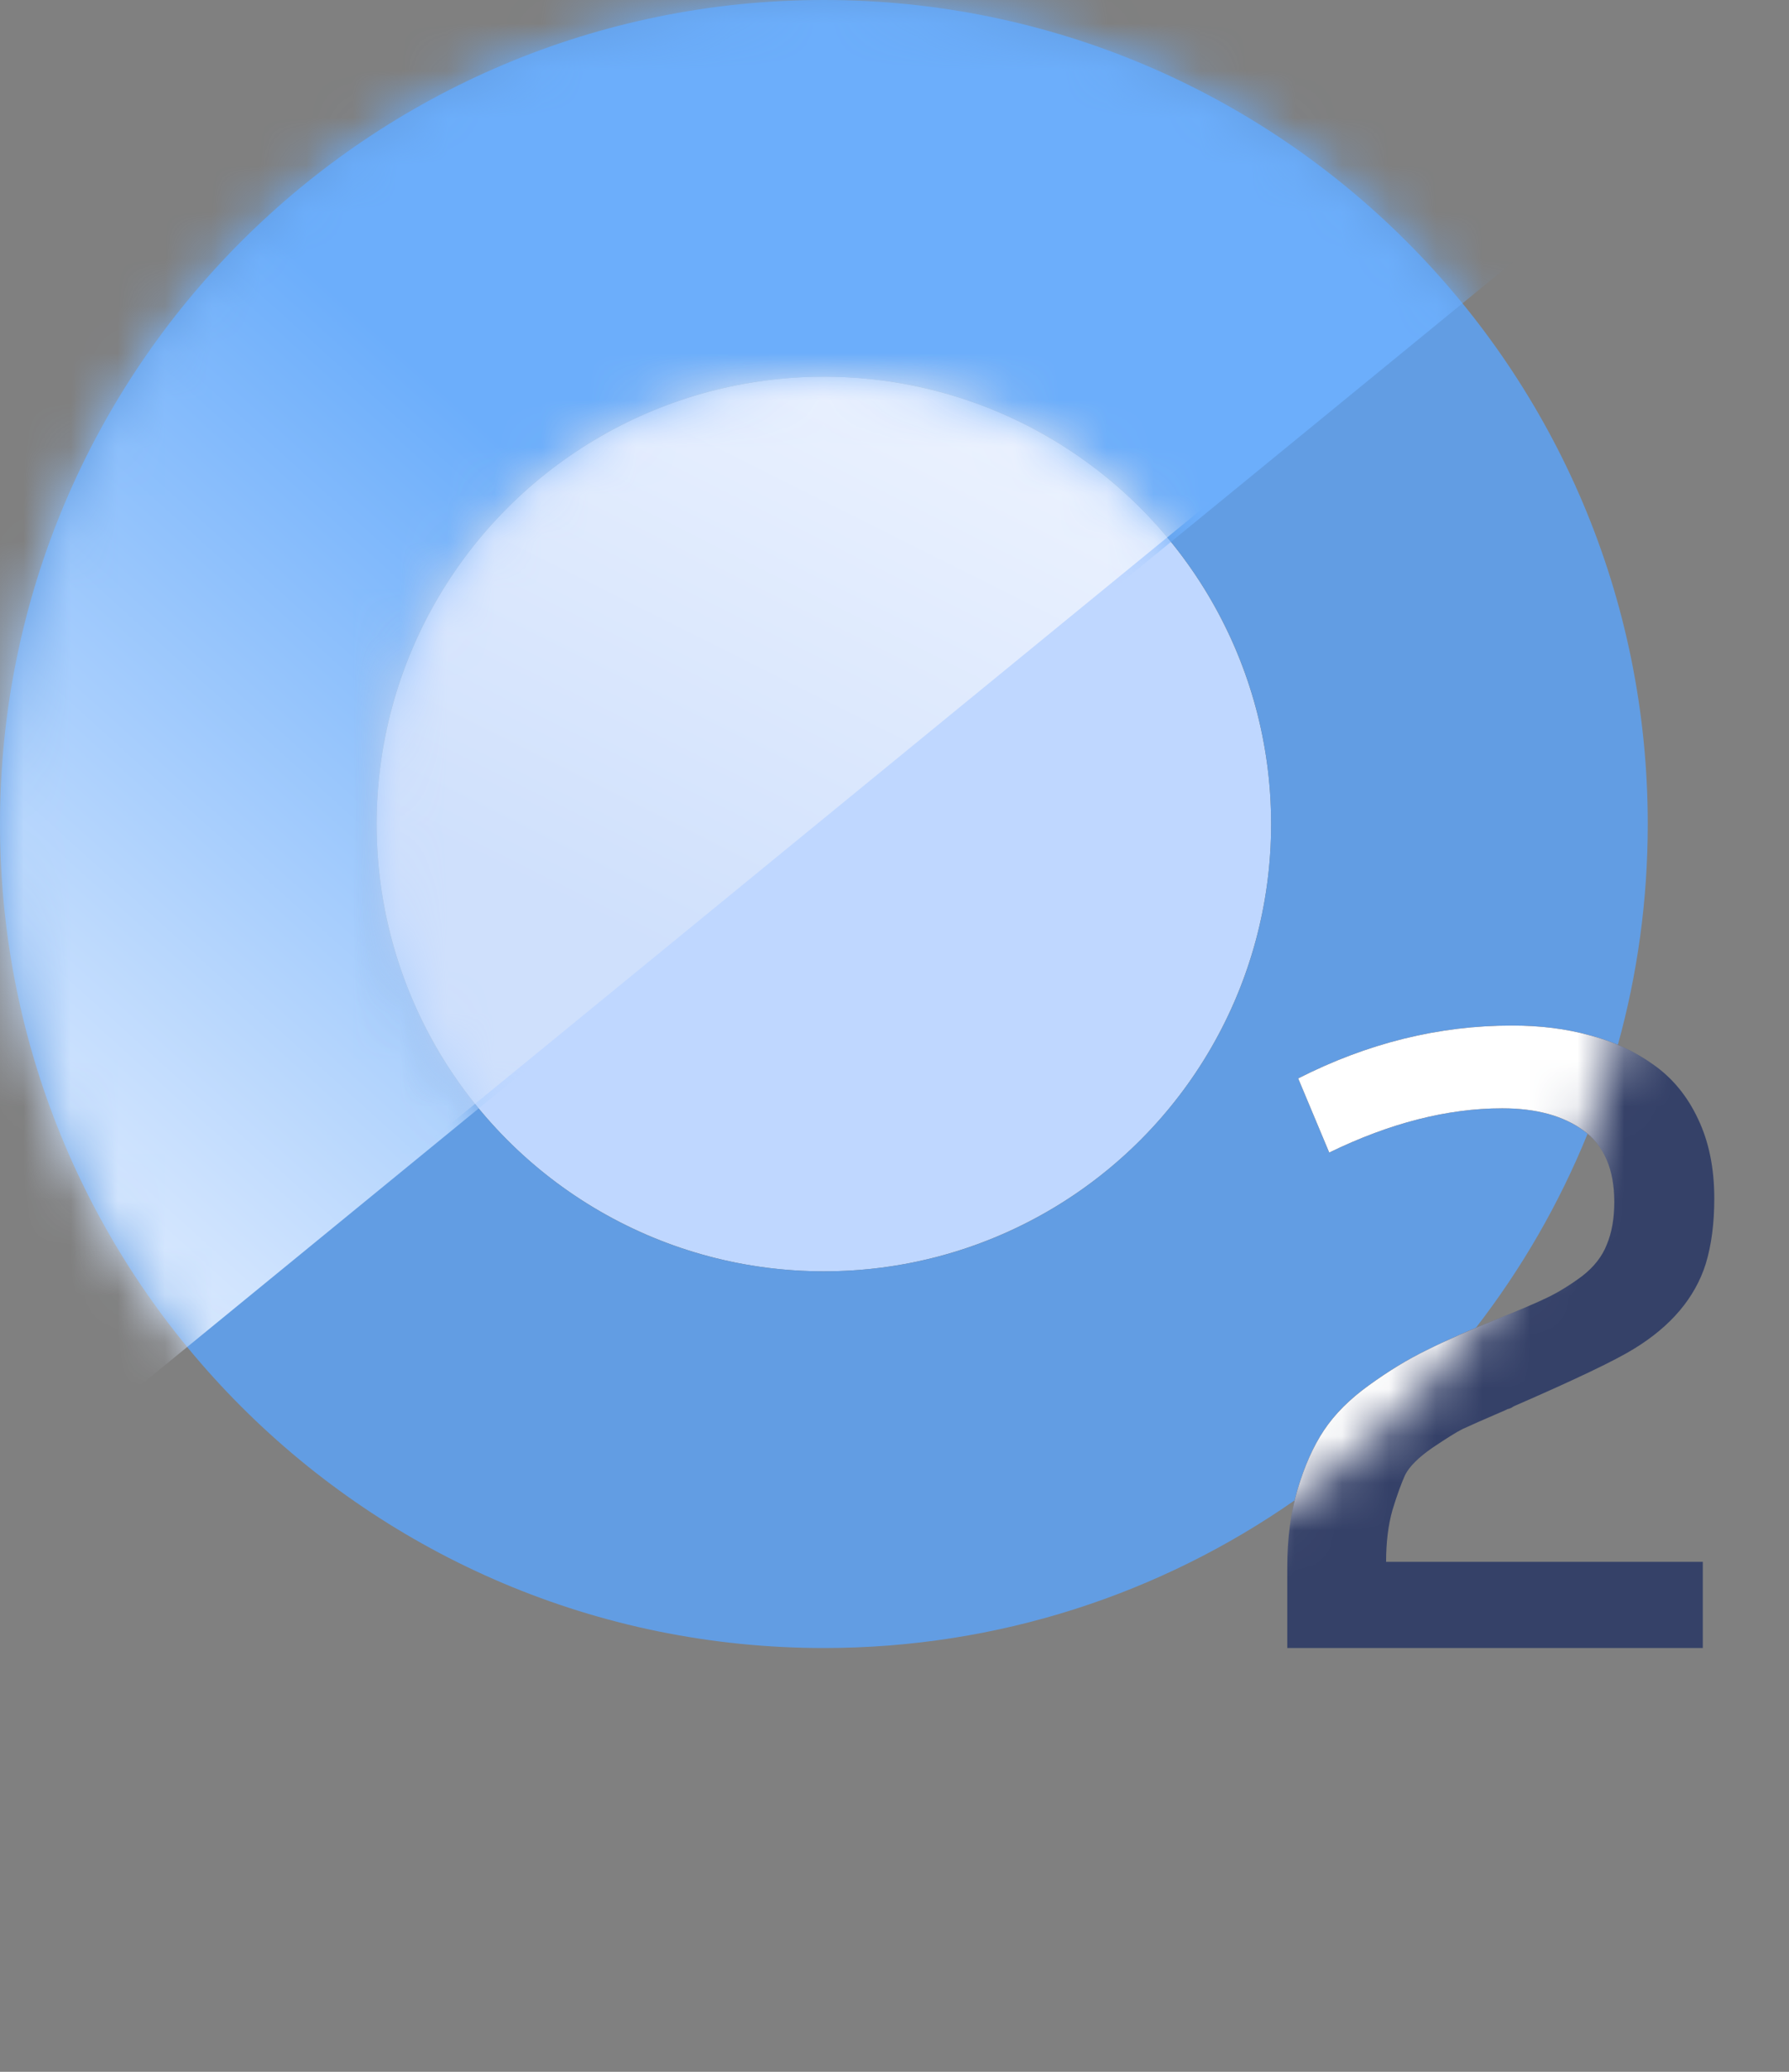 <svg width="38" height="44" viewBox="0 0 38 44" fill="none" xmlns="http://www.w3.org/2000/svg">
<rect x="0" y="0" width="38" height="44" fill="#808080" stroke="none"/>
<circle cx="17.5" cy="17.5" r="9.5" fill="#BFD7FF"/>
<path fill-rule="evenodd" clip-rule="evenodd" d="M27.499 31.864C24.665 33.841 21.218 35 17.5 35C7.835 35 0 27.165 0 17.5C0 7.835 7.835 0 17.5 0C27.165 0 35 7.835 35 17.5C35 19.124 34.779 20.697 34.365 22.189C34.173 22.109 33.973 22.041 33.764 21.987C33.267 21.849 32.718 21.78 32.116 21.78C30.561 21.78 29.048 22.154 27.575 22.903L28.234 24.477C29.52 23.851 30.744 23.538 31.908 23.538C32.633 23.538 33.21 23.696 33.642 24.014C33.669 24.034 33.696 24.055 33.722 24.077C33.119 25.564 32.317 26.949 31.349 28.199C30.945 28.369 30.594 28.528 30.297 28.677C29.898 28.872 29.491 29.12 29.076 29.421C28.669 29.714 28.352 30.032 28.124 30.373C27.896 30.715 27.709 31.134 27.562 31.631C27.54 31.707 27.519 31.785 27.499 31.864ZM27 17.5C27 22.747 22.747 27 17.5 27C12.253 27 8 22.747 8 17.5C8 12.253 12.253 8 17.5 8C22.747 8 27 12.253 27 17.5Z" fill="#629DE3"/>
<path d="M27.575 22.903C29.048 22.154 30.561 21.78 32.116 21.78C32.718 21.78 33.267 21.849 33.764 21.987C34.268 22.117 34.72 22.325 35.119 22.61C35.526 22.895 35.843 23.281 36.071 23.77C36.299 24.25 36.413 24.811 36.413 25.454C36.413 25.983 36.352 26.447 36.23 26.846C36.002 27.562 35.497 28.16 34.716 28.64C34.325 28.884 33.475 29.291 32.165 29.861C32.148 29.869 32.128 29.881 32.103 29.898C32.079 29.906 32.059 29.914 32.042 29.922C32.026 29.922 32.006 29.93 31.981 29.946C31.509 30.15 31.204 30.284 31.066 30.349C30.936 30.414 30.72 30.549 30.419 30.752C30.126 30.955 29.935 31.147 29.845 31.326C29.764 31.505 29.674 31.753 29.577 32.07C29.487 32.388 29.442 32.754 29.442 33.169H36.169V35H27.343V33.291C27.343 32.672 27.416 32.119 27.562 31.631C27.709 31.134 27.896 30.715 28.124 30.373C28.352 30.032 28.669 29.714 29.076 29.421C29.491 29.12 29.898 28.872 30.297 28.677C30.704 28.473 31.212 28.25 31.823 28.005C32.287 27.818 32.637 27.668 32.873 27.554C33.109 27.44 33.353 27.289 33.605 27.102C33.857 26.907 34.032 26.683 34.13 26.431C34.236 26.178 34.289 25.877 34.289 25.527C34.289 24.836 34.073 24.331 33.642 24.014C33.21 23.696 32.633 23.538 31.908 23.538C30.744 23.538 29.52 23.851 28.234 24.477L27.575 22.903Z" fill="#354168"/>
<mask id="mask0" mask-type="alpha" maskUnits="userSpaceOnUse" x="0" y="0" width="35" height="35">
<path fill-rule="evenodd" clip-rule="evenodd" d="M17.5 35C27.165 35 35 27.165 35 17.5C35 7.835 27.165 0 17.5 0C7.835 0 0 7.835 0 17.5C0 27.165 7.835 35 17.5 35ZM17.5 27C22.747 27 27 22.747 27 17.5C27 12.253 22.747 8 17.5 8C12.253 8 8 12.253 8 17.5C8 22.747 12.253 27 17.5 27Z" fill="#FE6A4E"/>
</mask>
<g mask="url(#mask0)">
<path d="M27.575 22.903C29.048 22.154 30.561 21.78 32.116 21.78C32.718 21.78 33.267 21.849 33.764 21.987C34.268 22.117 34.72 22.325 35.119 22.61C35.526 22.895 35.843 23.281 36.071 23.77C36.299 24.25 36.413 24.811 36.413 25.454C36.413 25.983 36.352 26.447 36.23 26.846C36.002 27.562 35.497 28.16 34.716 28.64C34.325 28.884 33.475 29.291 32.165 29.861C32.148 29.869 32.128 29.881 32.103 29.898C32.079 29.906 32.059 29.914 32.042 29.922C32.026 29.922 32.006 29.93 31.981 29.946C31.509 30.15 31.204 30.284 31.066 30.349C30.936 30.414 30.72 30.549 30.419 30.752C30.126 30.955 29.935 31.147 29.845 31.326C29.764 31.505 29.674 31.753 29.577 32.07C29.487 32.388 29.442 32.754 29.442 33.169H36.169V35H27.343V33.291C27.343 32.672 27.416 32.119 27.562 31.631C27.709 31.134 27.896 30.715 28.124 30.373C28.352 30.032 28.669 29.714 29.076 29.421C29.491 29.12 29.898 28.872 30.297 28.677C30.704 28.473 31.212 28.25 31.823 28.005C32.287 27.818 32.637 27.668 32.873 27.554C33.109 27.44 33.353 27.289 33.605 27.102C33.857 26.907 34.032 26.683 34.13 26.431C34.236 26.178 34.289 25.877 34.289 25.527C34.289 24.836 34.073 24.331 33.642 24.014C33.21 23.696 32.633 23.538 31.908 23.538C30.744 23.538 29.52 23.851 28.234 24.477L27.575 22.903Z" fill="white"/>
</g>
<mask id="mask1" mask-type="alpha" maskUnits="userSpaceOnUse" x="0" y="0" width="35" height="35">
<path fill-rule="evenodd" clip-rule="evenodd" d="M17.5 35C27.165 35 35 27.165 35 17.5C35 7.835 27.165 0 17.5 0C7.835 0 0 7.835 0 17.5C0 27.165 7.835 35 17.5 35ZM17.5 27C22.747 27 27 22.747 27 17.5C27 12.253 22.747 8 17.5 8C12.253 8 8 12.253 8 17.5C8 22.747 12.253 27 17.5 27Z" fill="#FE6A4E"/>
</mask>
<g mask="url(#mask1)">
<rect x="20.827" y="-13" width="21.53" height="45" transform="rotate(50.709 20.827 -13)" fill="url(#paint0_linear)"/>
</g>
<mask id="mask2" mask-type="alpha" maskUnits="userSpaceOnUse" x="8" y="8" width="19" height="19">
<circle cx="17.5" cy="17.5" r="9.5" fill="#FDD54C"/>
</mask>
<g mask="url(#mask2)">
<rect x="20.643" y="-15.897" width="23.764" height="45" transform="rotate(50.709 20.643 -15.897)" fill="url(#paint1_linear)"/>
</g>
<defs>
<linearGradient id="paint0_linear" x1="28.183" y1="9.593" x2="31.592" y2="32" gradientUnits="userSpaceOnUse">
<stop stop-color="#6CAEFB"/>
<stop offset="1" stop-color="#F2F6FF"/>
</linearGradient>
<linearGradient id="paint1_linear" x1="32.644" y1="-0.724" x2="41.79" y2="19.681" gradientUnits="userSpaceOnUse">
<stop stop-color="#F2F6FF"/>
<stop offset="0.74" stop-color="#CFE0FC"/>
</linearGradient>
</defs>
</svg>
